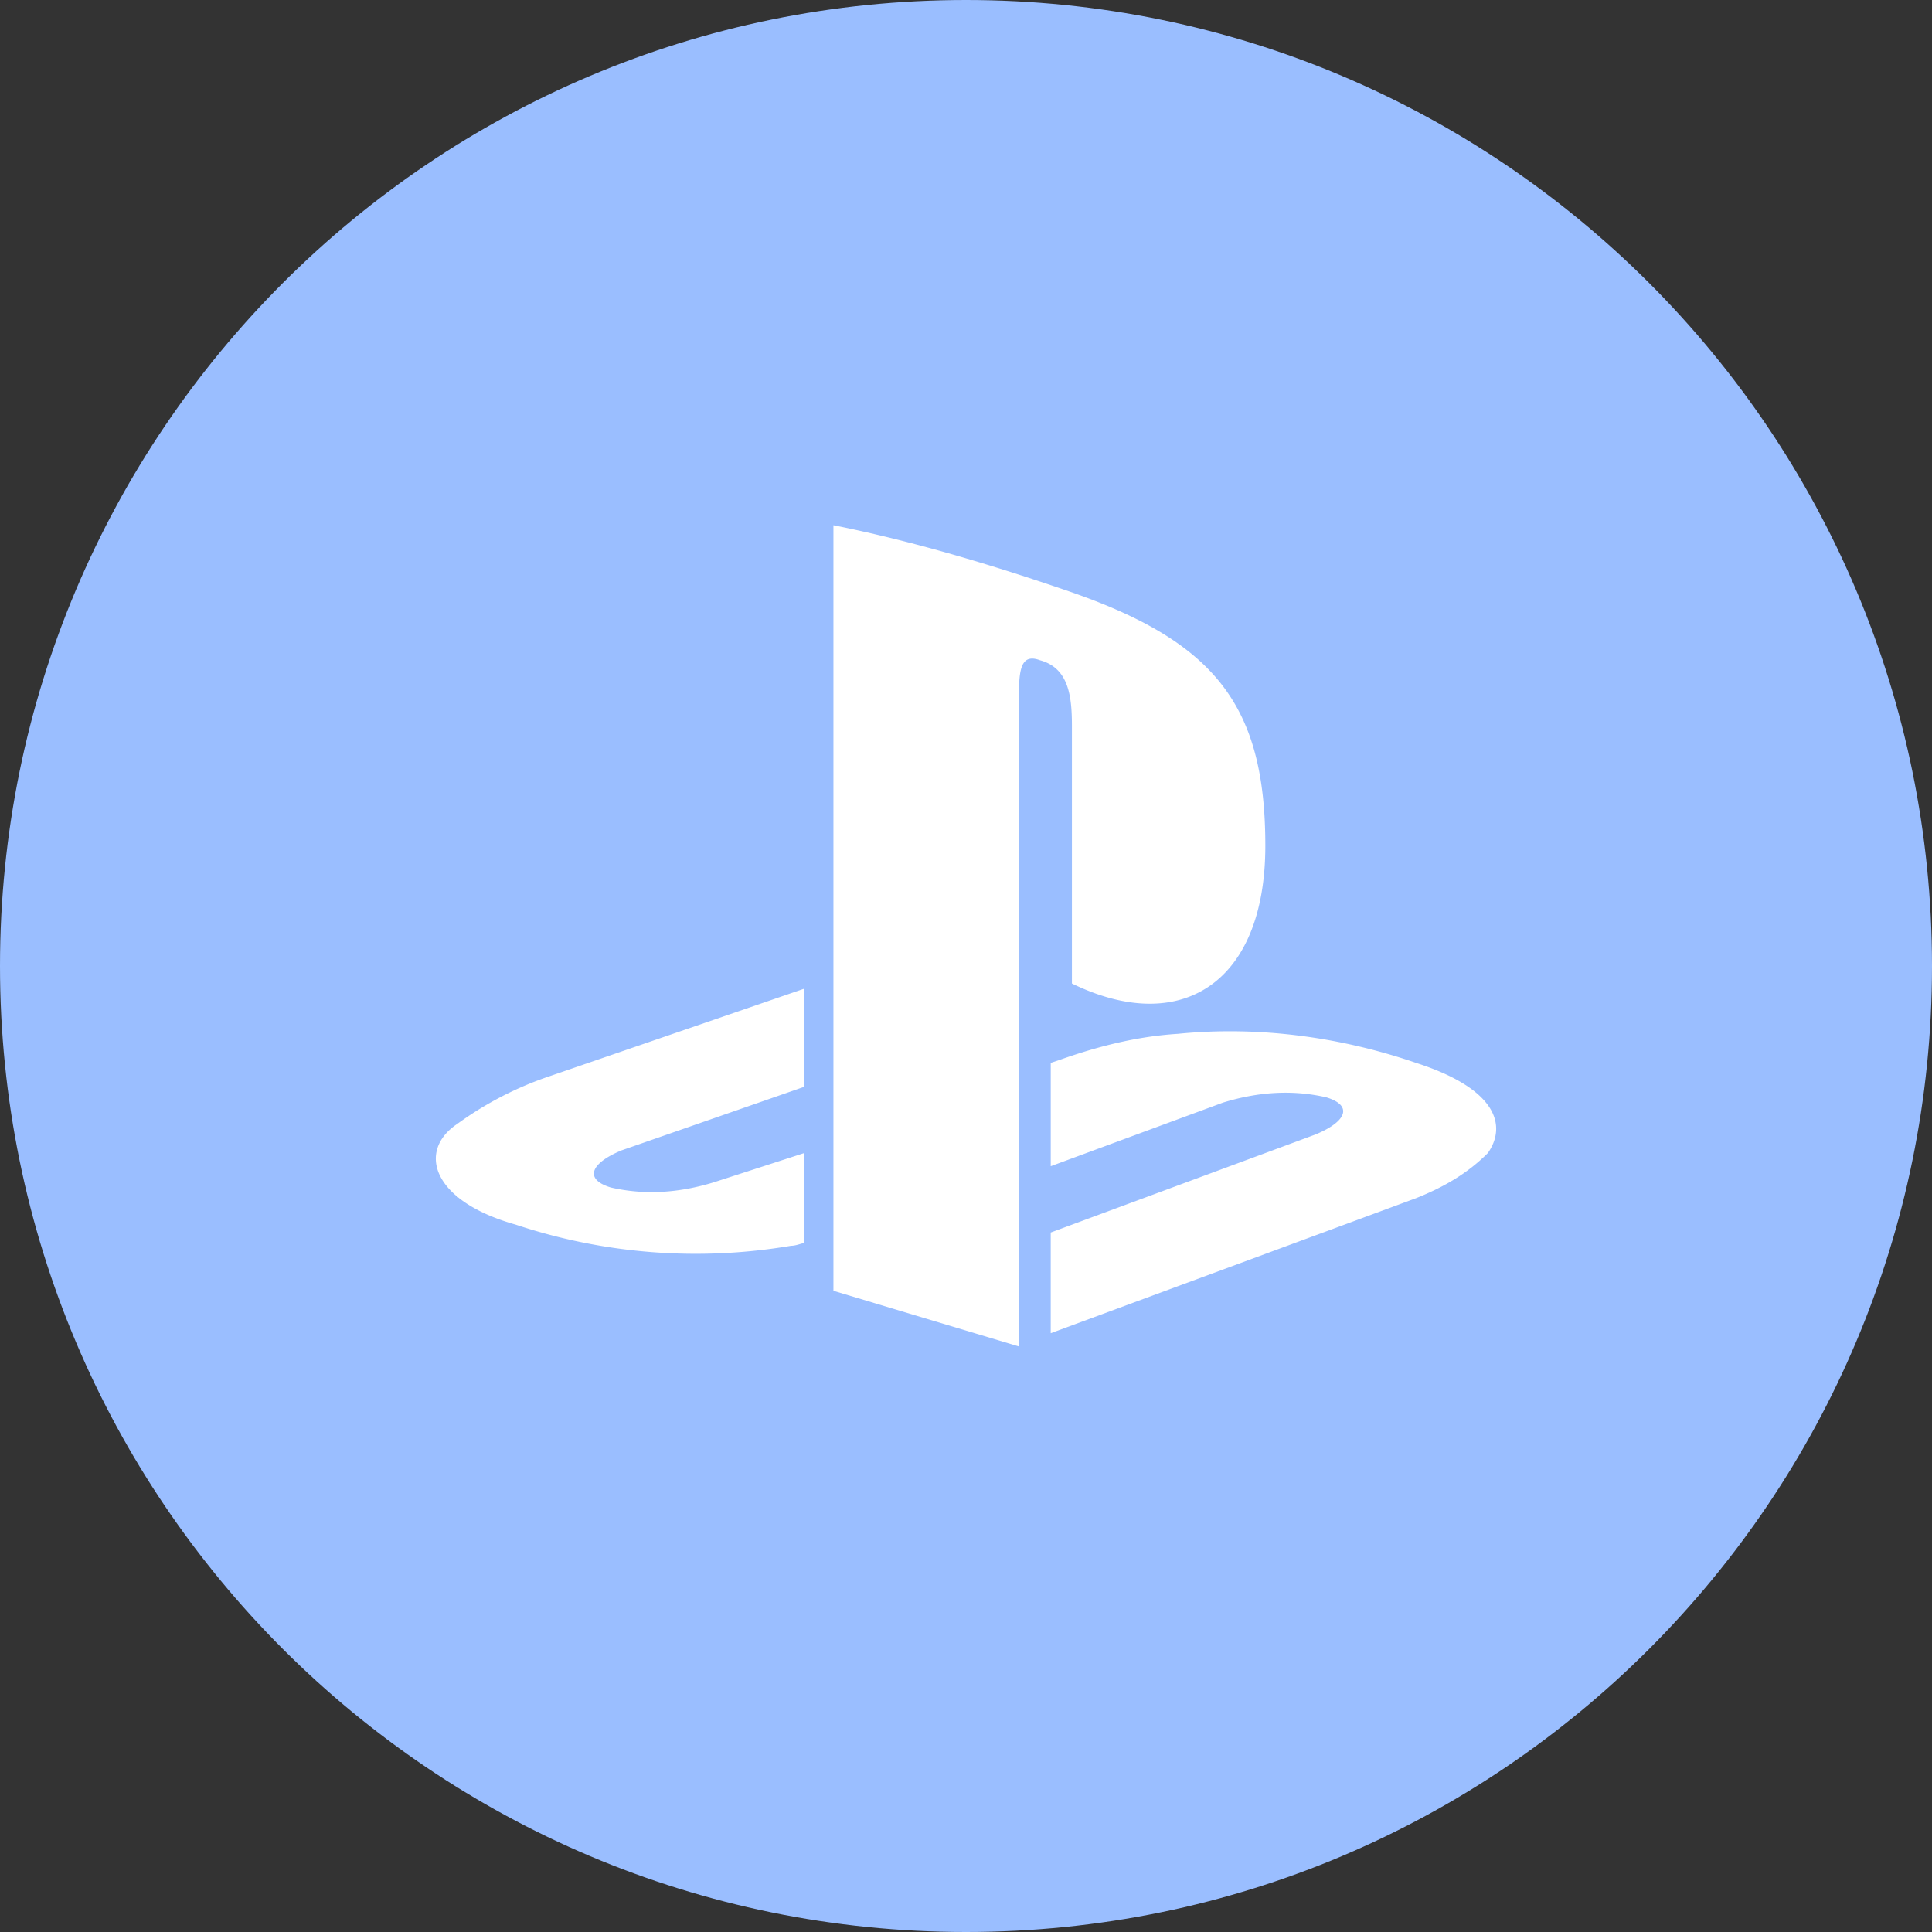 <svg width="1024" height="1024" fill="none" xmlns="http://www.w3.org/2000/svg"><rect width="100%" height="100%" fill="#333333" stroke="none"/><g clip-path="url(#a)"><path d="M512 1024c282.77 0 512-229.23 512-512S794.77 0 512 0 0 229.23 0 512s229.23 512 512 512Z" fill="#9ABEFF"/><path d="M242.37 595.7c-21.06 14-14 40.72 30.89 53.36a302.25 302.25 0 0 0 146 11.23c2.81 0 5.62-1.4 7-1.4v-47.75l-47.74 15.45c-18.25 5.62-36.51 7-54.76 2.81-14-4.21-11.23-12.64 5.62-19.66L426.32 576v-52l-134.8 46.34a181.605 181.605 0 0 0-49.15 25.36Zm325.77-210.63v136.21c57.57 28.08 102.51 0 102.51-73 0-74.42-26.68-108.12-103.91-134.8-40.72-14-82.85-26.68-125-35.1v405.78l98.29 29.49V372.43c0-15.45 0-26.68 11.23-22.47 15.48 4.22 16.88 19.66 16.88 35.11ZM750.69 563.4c-40.72-14-84.25-19.66-126.38-15.45-22.47 1.4-43.53 7-63.19 14l-4.21 1.4v54.76l91.27-33.7c18.25-5.62 36.51-7 54.76-2.81 14 4.21 11.23 12.64-5.62 19.66l-140.42 52v53.36L750.69 635c14-5.62 26.68-12.64 37.91-23.87 9.83-14.03 5.62-33.69-37.91-47.73Z" fill="#fff"/></g><defs><clipPath id="a"><path fill="#fff" d="M0 0h1024v1024H0z"/></clipPath></defs></svg>